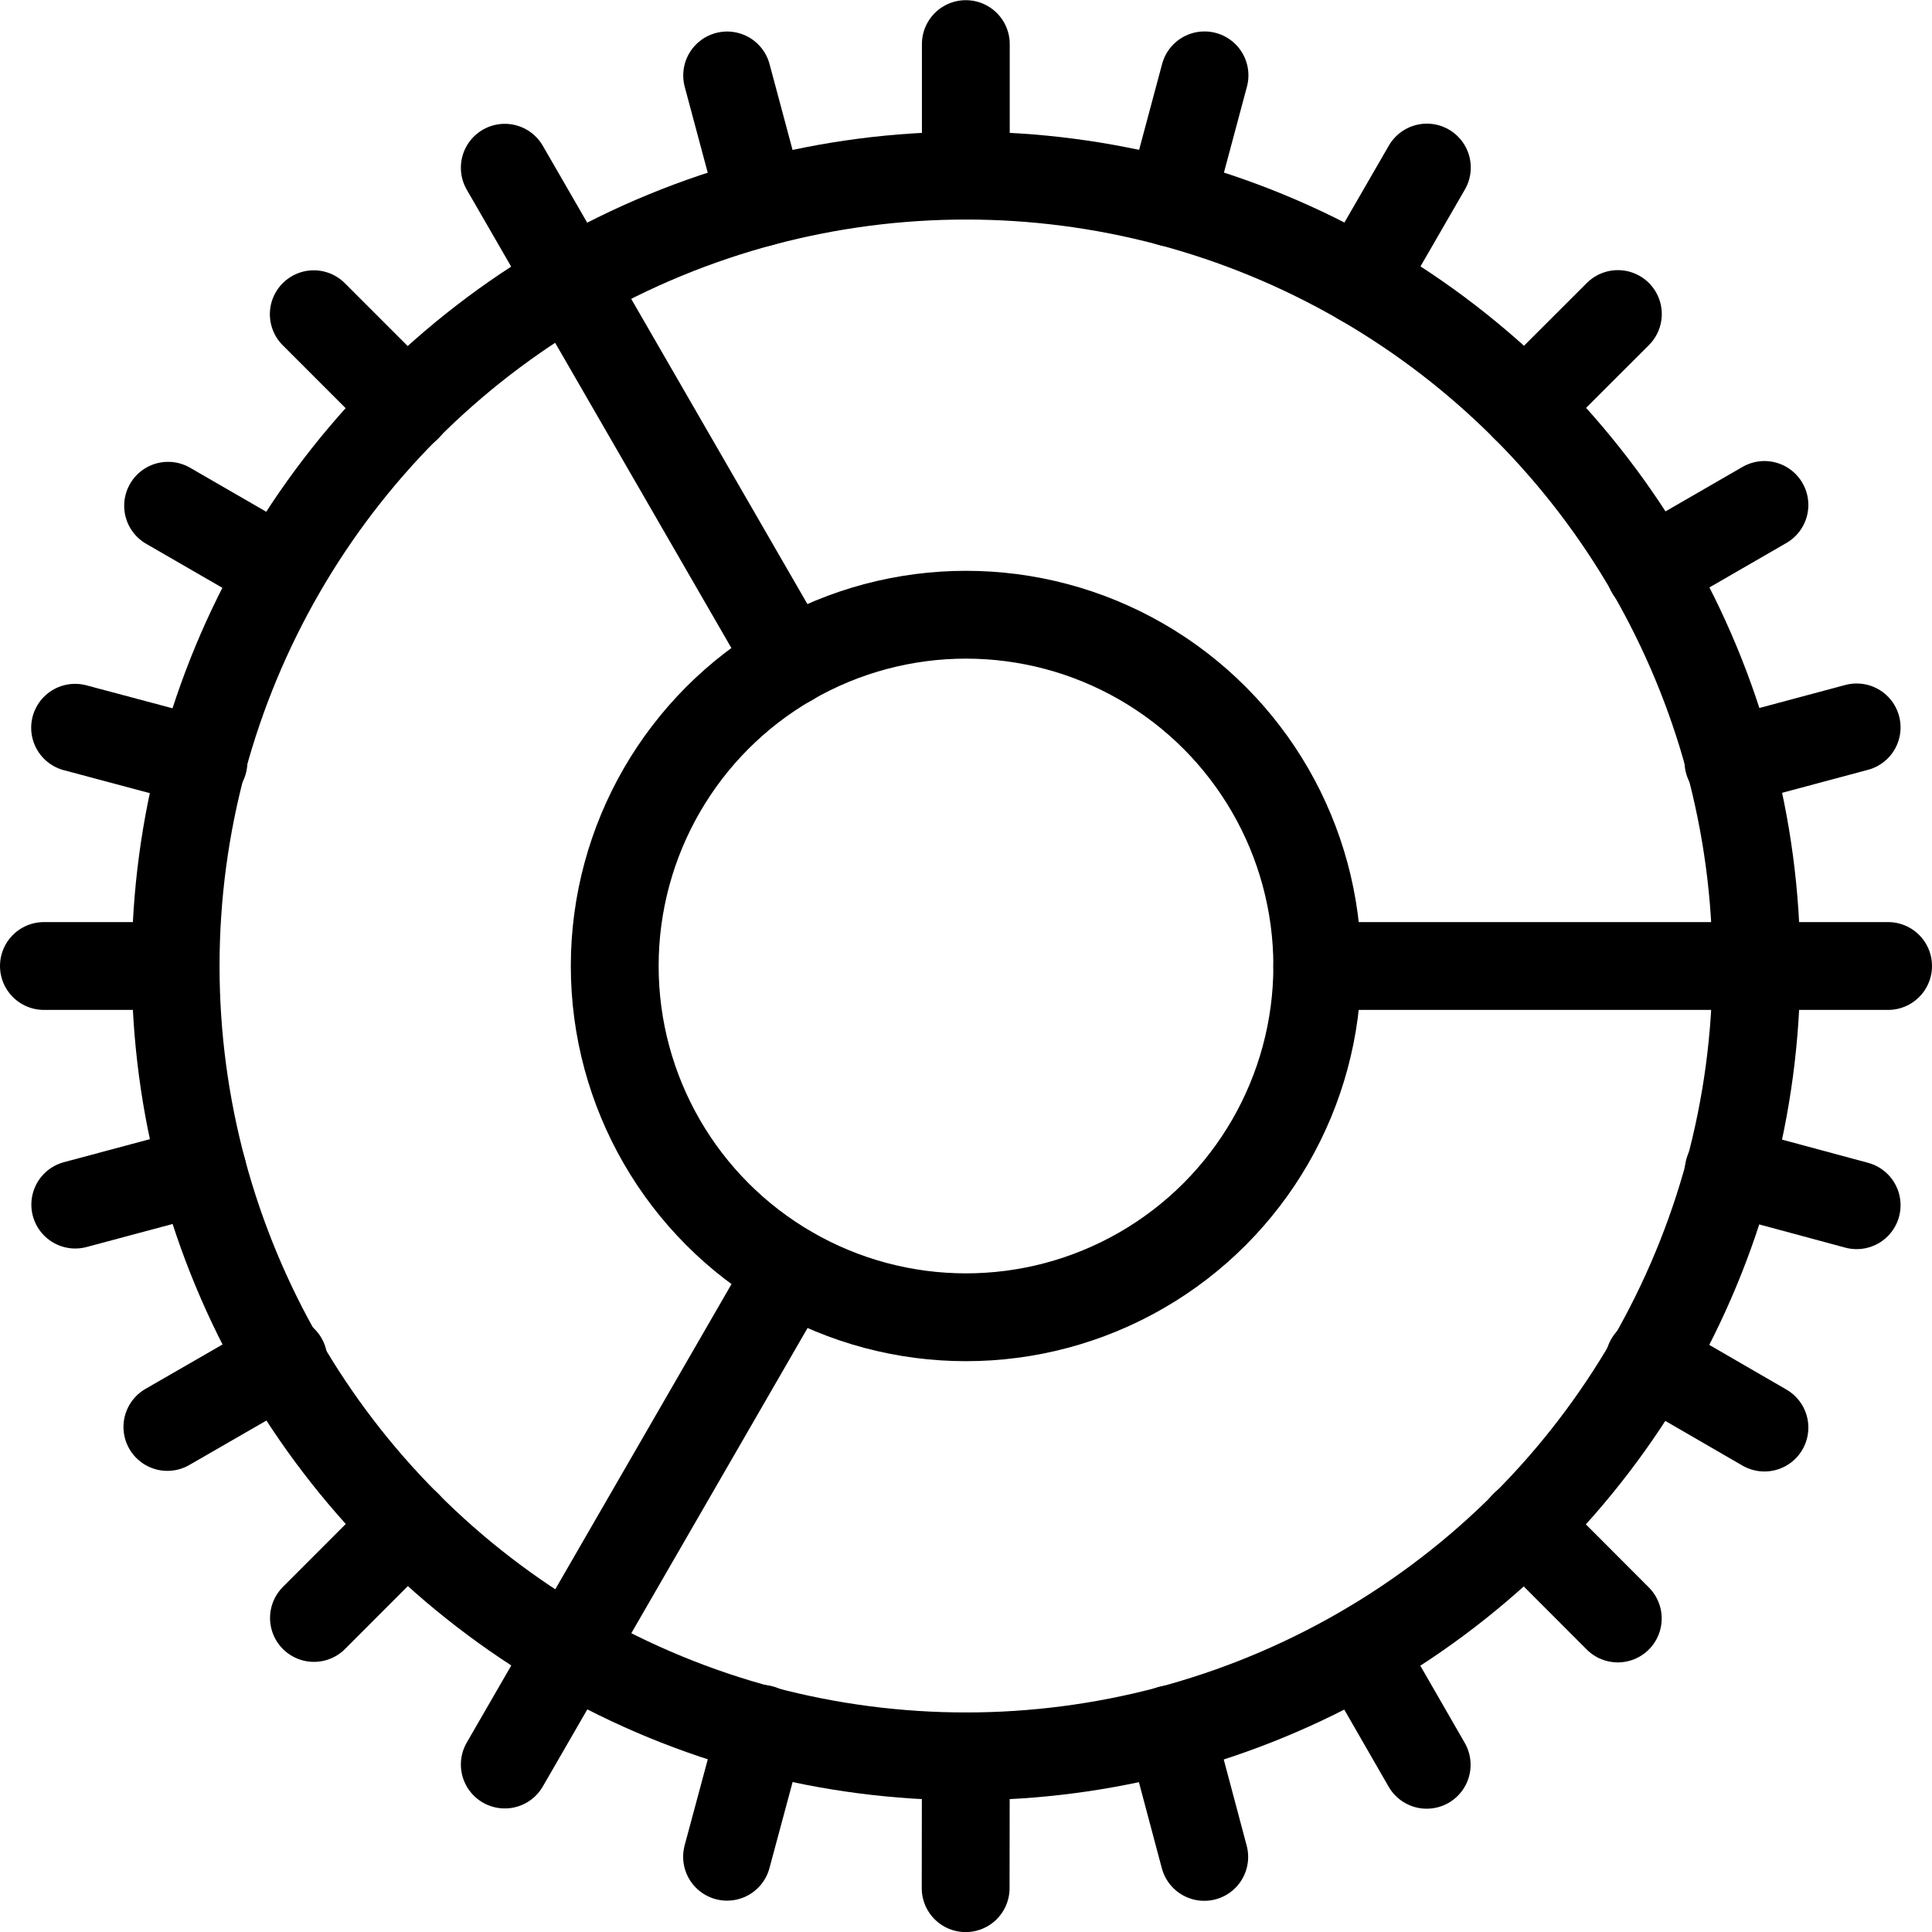 <?xml version="1.0" encoding="utf-8"?>
<!-- Generator: Adobe Illustrator 15.1.0, SVG Export Plug-In . SVG Version: 6.00 Build 0)  -->
<!DOCTYPE svg PUBLIC "-//W3C//DTD SVG 1.1//EN" "http://www.w3.org/Graphics/SVG/1.1/DTD/svg11.dtd">
<svg version="1.1" id="Layer_1" xmlns="http://www.w3.org/2000/svg" xmlns:xlink="http://www.w3.org/1999/xlink" x="0px" y="0px"
	 width="22px" height="22px" viewBox="0 0 22 22" enable-background="new 0 0 22 22" xml:space="preserve">
<g id="Layer_1_1_" display="none">
	<circle display="inline" fill="none" stroke="#000000" stroke-linejoin="round" stroke-miterlimit="10" cx="11" cy="11" r="4"/>
	<path display="inline" fill="none" stroke="#000000" stroke-linejoin="round" stroke-miterlimit="10" d="M20.88,12.5
		C20.96,12.01,21,11.51,21,11s-0.04-1.01-0.12-1.5h-2.021c-0.209-1.09-0.641-2.11-1.25-2.99l1.439-1.44
		c-0.6-0.81-1.311-1.52-2.119-2.12L15.49,4.39c-0.881-0.61-1.9-1.04-2.99-1.25V1.12C12.01,1.04,11.51,1,11,1S9.99,1.04,9.5,1.12
		v2.02C8.41,3.35,7.39,3.78,6.51,4.38L5.08,2.95C4.27,3.54,3.55,4.26,2.95,5.07l1.44,1.44C3.78,7.39,3.35,8.41,3.14,9.5H1.12
		C1.04,9.99,1,10.49,1,11s0.04,1.01,0.12,1.5h2.02c0.21,1.09,0.64,2.109,1.25,2.99L2.95,16.93c0.6,0.812,1.31,1.521,2.12,2.12
		l1.44-1.438c0.88,0.609,1.9,1.039,2.99,1.25v2.02C9.99,20.96,10.49,21,11,21s1.01-0.04,1.5-0.12v-2.021
		c1.09-0.209,2.109-0.641,2.99-1.25l1.439,1.439c0.811-0.6,1.529-1.318,2.119-2.13l-1.43-1.43c0.6-0.88,1.029-1.9,1.24-2.99
		L20.88,12.5L20.88,12.5z"/>
	<g display="inline">
		<circle fill="none" stroke="#000000" stroke-linecap="round" stroke-linejoin="round" cx="11" cy="11" r="4"/>
		<path fill="none" stroke="#000000" stroke-linecap="round" stroke-linejoin="round" d="M19.111,13.951
			c-0.187-0.107-0.371-0.215-0.557-0.321c0.129-0.37,0.229-0.745,0.303-1.13c0.215,0,0.429,0,0.643,0c0.828,0,1.5-0.672,1.5-1.5
			s-0.672-1.5-1.5-1.5c-0.214,0-0.428,0-0.643,0c-0.072-0.385-0.174-0.76-0.303-1.13c0.186-0.107,0.37-0.214,0.557-0.321
			C19.828,7.635,20.074,6.717,19.66,6s-1.332-0.963-2.049-0.549c-0.187,0.107-0.371,0.214-0.557,0.321
			c-0.257-0.297-0.529-0.571-0.826-0.827c0.105-0.186,0.213-0.371,0.319-0.556C16.963,3.671,16.717,2.754,16,2.34
			s-1.635-0.168-2.049,0.549c-0.107,0.185-0.215,0.37-0.321,0.556c-0.37-0.129-0.745-0.229-1.13-0.303c0-0.214,0-0.428,0-0.642
			C12.5,1.671,11.828,1,11,1S9.5,1.671,9.5,2.5c0,0.214,0,0.428,0,0.642C9.115,3.215,8.74,3.316,8.37,3.445
			C8.263,3.259,8.156,3.074,8.049,2.889C7.635,2.171,6.717,1.926,6,2.34S5.037,3.671,5.451,4.389
			C5.558,4.575,5.665,4.76,5.772,4.945c-0.297,0.256-0.571,0.53-0.827,0.827C4.759,5.665,4.574,5.558,4.389,5.451
			C3.671,5.037,2.754,5.283,2.34,6S2.171,7.635,2.889,8.049c0.185,0.107,0.37,0.214,0.556,0.321C3.316,8.74,3.215,9.115,3.142,9.5
			c-0.214,0-0.428,0-0.642,0C1.671,9.5,1,10.172,1,11s0.671,1.5,1.5,1.5c0.214,0,0.428,0,0.642,0c0.073,0.385,0.174,0.76,0.303,1.13
			c-0.186,0.106-0.371,0.214-0.556,0.321C2.171,14.365,1.926,15.283,2.34,16s1.332,0.963,2.049,0.549
			c0.186-0.107,0.371-0.214,0.556-0.32c0.256,0.297,0.53,0.57,0.827,0.826c-0.107,0.187-0.214,0.371-0.321,0.557
			C5.037,18.328,5.283,19.246,6,19.66s1.635,0.168,2.049-0.549c0.107-0.187,0.214-0.371,0.321-0.557
			c0.37,0.129,0.745,0.229,1.13,0.303c0,0.215,0,0.429,0,0.643c0,0.828,0.672,1.5,1.5,1.5s1.5-0.672,1.5-1.5
			c0-0.214,0-0.428,0-0.643c0.385-0.072,0.76-0.174,1.13-0.303c0.106,0.186,0.214,0.37,0.321,0.557
			c0.414,0.717,1.332,0.963,2.049,0.549s0.963-1.332,0.549-2.049c-0.107-0.187-0.214-0.371-0.32-0.557
			c0.297-0.257,0.57-0.529,0.826-0.826c0.187,0.105,0.371,0.213,0.557,0.319c0.673,0.39,1.529,0.199,1.978-0.437
			c0.024-0.036,0.05-0.073,0.072-0.112C20.074,15.283,19.828,14.365,19.111,13.951z"/>
	</g>
</g>
<g id="Layer_2" display="none">
	<circle display="inline" fill="none" stroke="#000000" stroke-linecap="round" stroke-linejoin="round" cx="11" cy="11" r="9"/>
	
		<line display="inline" fill="none" stroke="#000000" stroke-linecap="round" stroke-linejoin="round" x1="15" y1="11" x2="21.5" y2="11"/>
	
		<line display="inline" fill="none" stroke="#000000" stroke-linecap="round" stroke-linejoin="round" x1="0.5" y1="11" x2="2" y2="11"/>
	
		<line display="inline" fill="none" stroke="#000000" stroke-linecap="round" stroke-linejoin="round" x1="19.693" y1="8.67" x2="21.143" y2="8.283"/>
	
		<line display="inline" fill="none" stroke="#000000" stroke-linecap="round" stroke-linejoin="round" x1="0.857" y1="13.717" x2="2.307" y2="13.33"/>
	
		<line display="inline" fill="none" stroke="#000000" stroke-linecap="round" stroke-linejoin="round" x1="18.793" y1="6.5" x2="20.092" y2="5.75"/>
	
		<line display="inline" fill="none" stroke="#000000" stroke-linecap="round" stroke-linejoin="round" x1="1.906" y1="16.249" x2="3.205" y2="15.5"/>
	
		<line display="inline" fill="none" stroke="#000000" stroke-linecap="round" stroke-linejoin="round" x1="17.361" y1="4.636" x2="18.423" y2="3.576"/>
	
		<line display="inline" fill="none" stroke="#000000" stroke-linecap="round" stroke-linejoin="round" x1="3.574" y1="18.424" x2="4.635" y2="17.364"/>
	
		<line display="inline" fill="none" stroke="#000000" stroke-linecap="round" stroke-linejoin="round" x1="15.498" y1="3.207" x2="16.248" y2="1.908"/>
	
		<line display="inline" fill="none" stroke="#000000" stroke-linecap="round" stroke-linejoin="round" x1="5.747" y1="20.096" x2="9.009" y2="14.445"/>
	
		<line display="inline" fill="none" stroke="#000000" stroke-linecap="round" stroke-linejoin="round" x1="13.327" y1="2.308" x2="13.716" y2="0.859"/>
	
		<line display="inline" fill="none" stroke="#000000" stroke-linecap="round" stroke-linejoin="round" x1="8.279" y1="21.143" x2="8.668" y2="19.695"/>
	
		<line display="inline" fill="none" stroke="#000000" stroke-linecap="round" stroke-linejoin="round" x1="10.997" y1="2.001" x2="10.998" y2="0.501"/>
	
		<line display="inline" fill="none" stroke="#000000" stroke-linecap="round" stroke-linejoin="round" x1="10.996" y1="21.501" x2="10.998" y2="20.002"/>
	
		<line display="inline" fill="none" stroke="#000000" stroke-linecap="round" stroke-linejoin="round" x1="8.668" y1="2.309" x2="8.28" y2="0.86"/>
	
		<line display="inline" fill="none" stroke="#000000" stroke-linecap="round" stroke-linejoin="round" x1="13.713" y1="21.145" x2="13.327" y2="19.695"/>
	
		<line display="inline" fill="none" stroke="#000000" stroke-linecap="round" stroke-linejoin="round" x1="9.014" y1="7.566" x2="5.75" y2="1.913"/>
	
		<line display="inline" fill="none" stroke="#000000" stroke-linecap="round" stroke-linejoin="round" x1="16.246" y1="20.098" x2="15.498" y2="18.797"/>
	
		<line display="inline" fill="none" stroke="#000000" stroke-linecap="round" stroke-linejoin="round" x1="4.635" y1="4.639" x2="3.573" y2="3.579"/>
	
		<line display="inline" fill="none" stroke="#000000" stroke-linecap="round" stroke-linejoin="round" x1="18.422" y1="18.43" x2="17.361" y2="17.367"/>
	
		<line display="inline" fill="none" stroke="#000000" stroke-linecap="round" stroke-linejoin="round" x1="3.205" y1="6.503" x2="1.904" y2="5.753"/>
	
		<line display="inline" fill="none" stroke="#000000" stroke-linecap="round" stroke-linejoin="round" x1="20.092" y1="16.256" x2="18.793" y2="15.504"/>
	
		<line display="inline" fill="none" stroke="#000000" stroke-linecap="round" stroke-linejoin="round" x1="2.307" y1="8.674" x2="0.855" y2="8.287"/>
	
		<line display="inline" fill="none" stroke="#000000" stroke-linecap="round" stroke-linejoin="round" x1="21.143" y1="13.725" x2="19.691" y2="13.334"/>
	<circle display="inline" fill="none" stroke="#000000" stroke-linecap="round" stroke-linejoin="round" cx="11" cy="11" r="4"/>
</g>
<circle fill="none" stroke="#000000" stroke-miterlimit="10" cx="11" cy="11" r="4"/>
<circle fill="none" stroke="#000000" stroke-miterlimit="10" cx="11" cy="11" r="9"/>
<line fill="none" stroke="#000000" stroke-linecap="round" stroke-miterlimit="10" x1="0.5" y1="11" x2="1.914" y2="11"/>
<line fill="none" stroke="#000000" stroke-linecap="round" stroke-miterlimit="10" x1="15" y1="11" x2="21.5" y2="11"/>
<line fill="none" stroke="#000000" stroke-linecap="round" stroke-miterlimit="10" x1="0.857" y1="13.717" x2="2.306" y2="13.329"/>
<line fill="none" stroke="#000000" stroke-linecap="round" stroke-miterlimit="10" x1="19.682" y1="8.674" x2="21.142" y2="8.283"/>
<line fill="none" stroke="#000000" stroke-linecap="round" stroke-miterlimit="10" x1="1.906" y1="16.249" x2="3.228" y2="15.487"/>
<line fill="none" stroke="#000000" stroke-linecap="round" stroke-miterlimit="10" x1="18.79" y1="6.502" x2="20.092" y2="5.75"/>
<line fill="none" stroke="#000000" stroke-linecap="round" stroke-miterlimit="10" x1="3.575" y1="18.424" x2="4.636" y2="17.362"/>
<line fill="none" stroke="#000000" stroke-linecap="round" stroke-miterlimit="10" x1="17.363" y1="4.635" x2="18.423" y2="3.576"/>
<line fill="none" stroke="#000000" stroke-linecap="round" stroke-miterlimit="10" x1="5.748" y1="20.093" x2="8.998" y2="14.465"/>
<line fill="none" stroke="#000000" stroke-linecap="round" stroke-miterlimit="10" x1="15.499" y1="3.205" x2="16.248" y2="1.908"/>
<line fill="none" stroke="#000000" stroke-linecap="round" stroke-miterlimit="10" x1="8.279" y1="21.143" x2="8.671" y2="19.686"/>
<line fill="none" stroke="#000000" stroke-linecap="round" stroke-miterlimit="10" x1="13.328" y1="2.307" x2="13.716" y2="0.858"/>
<line fill="none" stroke="#000000" stroke-linecap="round" stroke-miterlimit="10" x1="10.996" y1="21.501" x2="10.998" y2="20"/>
<line fill="none" stroke="#000000" stroke-linecap="round" stroke-miterlimit="10" x1="10.998" y1="2" x2="10.998" y2="0.502"/>
<line fill="none" stroke="#000000" stroke-linecap="round" stroke-miterlimit="10" x1="13.713" y1="21.145" x2="13.326" y2="19.692"/>
<line fill="none" stroke="#000000" stroke-linecap="round" stroke-miterlimit="10" x1="8.668" y1="2.307" x2="8.28" y2="0.859"/>
<line fill="none" stroke="#000000" stroke-linecap="round" stroke-miterlimit="10" x1="16.246" y1="20.096" x2="15.5" y2="18.8"/>
<line fill="none" stroke="#000000" stroke-linecap="round" stroke-miterlimit="10" x1="8.998" y1="7.539" x2="5.748" y2="1.91"/>
<line fill="none" stroke="#000000" stroke-linecap="round" stroke-miterlimit="10" x1="18.422" y1="18.43" x2="17.358" y2="17.364"/>
<line fill="none" stroke="#000000" stroke-linecap="round" stroke-miterlimit="10" x1="4.636" y1="4.641" x2="3.573" y2="3.578"/>
<line fill="none" stroke="#000000" stroke-linecap="round" stroke-miterlimit="10" x1="20.092" y1="16.256" x2="18.781" y2="15.497"/>
<line fill="none" stroke="#000000" stroke-linecap="round" stroke-miterlimit="10" x1="3.195" y1="6.499" x2="1.914" y2="5.759"/>
<line fill="none" stroke="#000000" stroke-linecap="round" stroke-miterlimit="10" x1="21.142" y1="13.724" x2="19.685" y2="13.331"/>
<line fill="none" stroke="#000000" stroke-linecap="round" stroke-miterlimit="10" x1="2.317" y1="8.677" x2="0.855" y2="8.287"/>
</svg>
